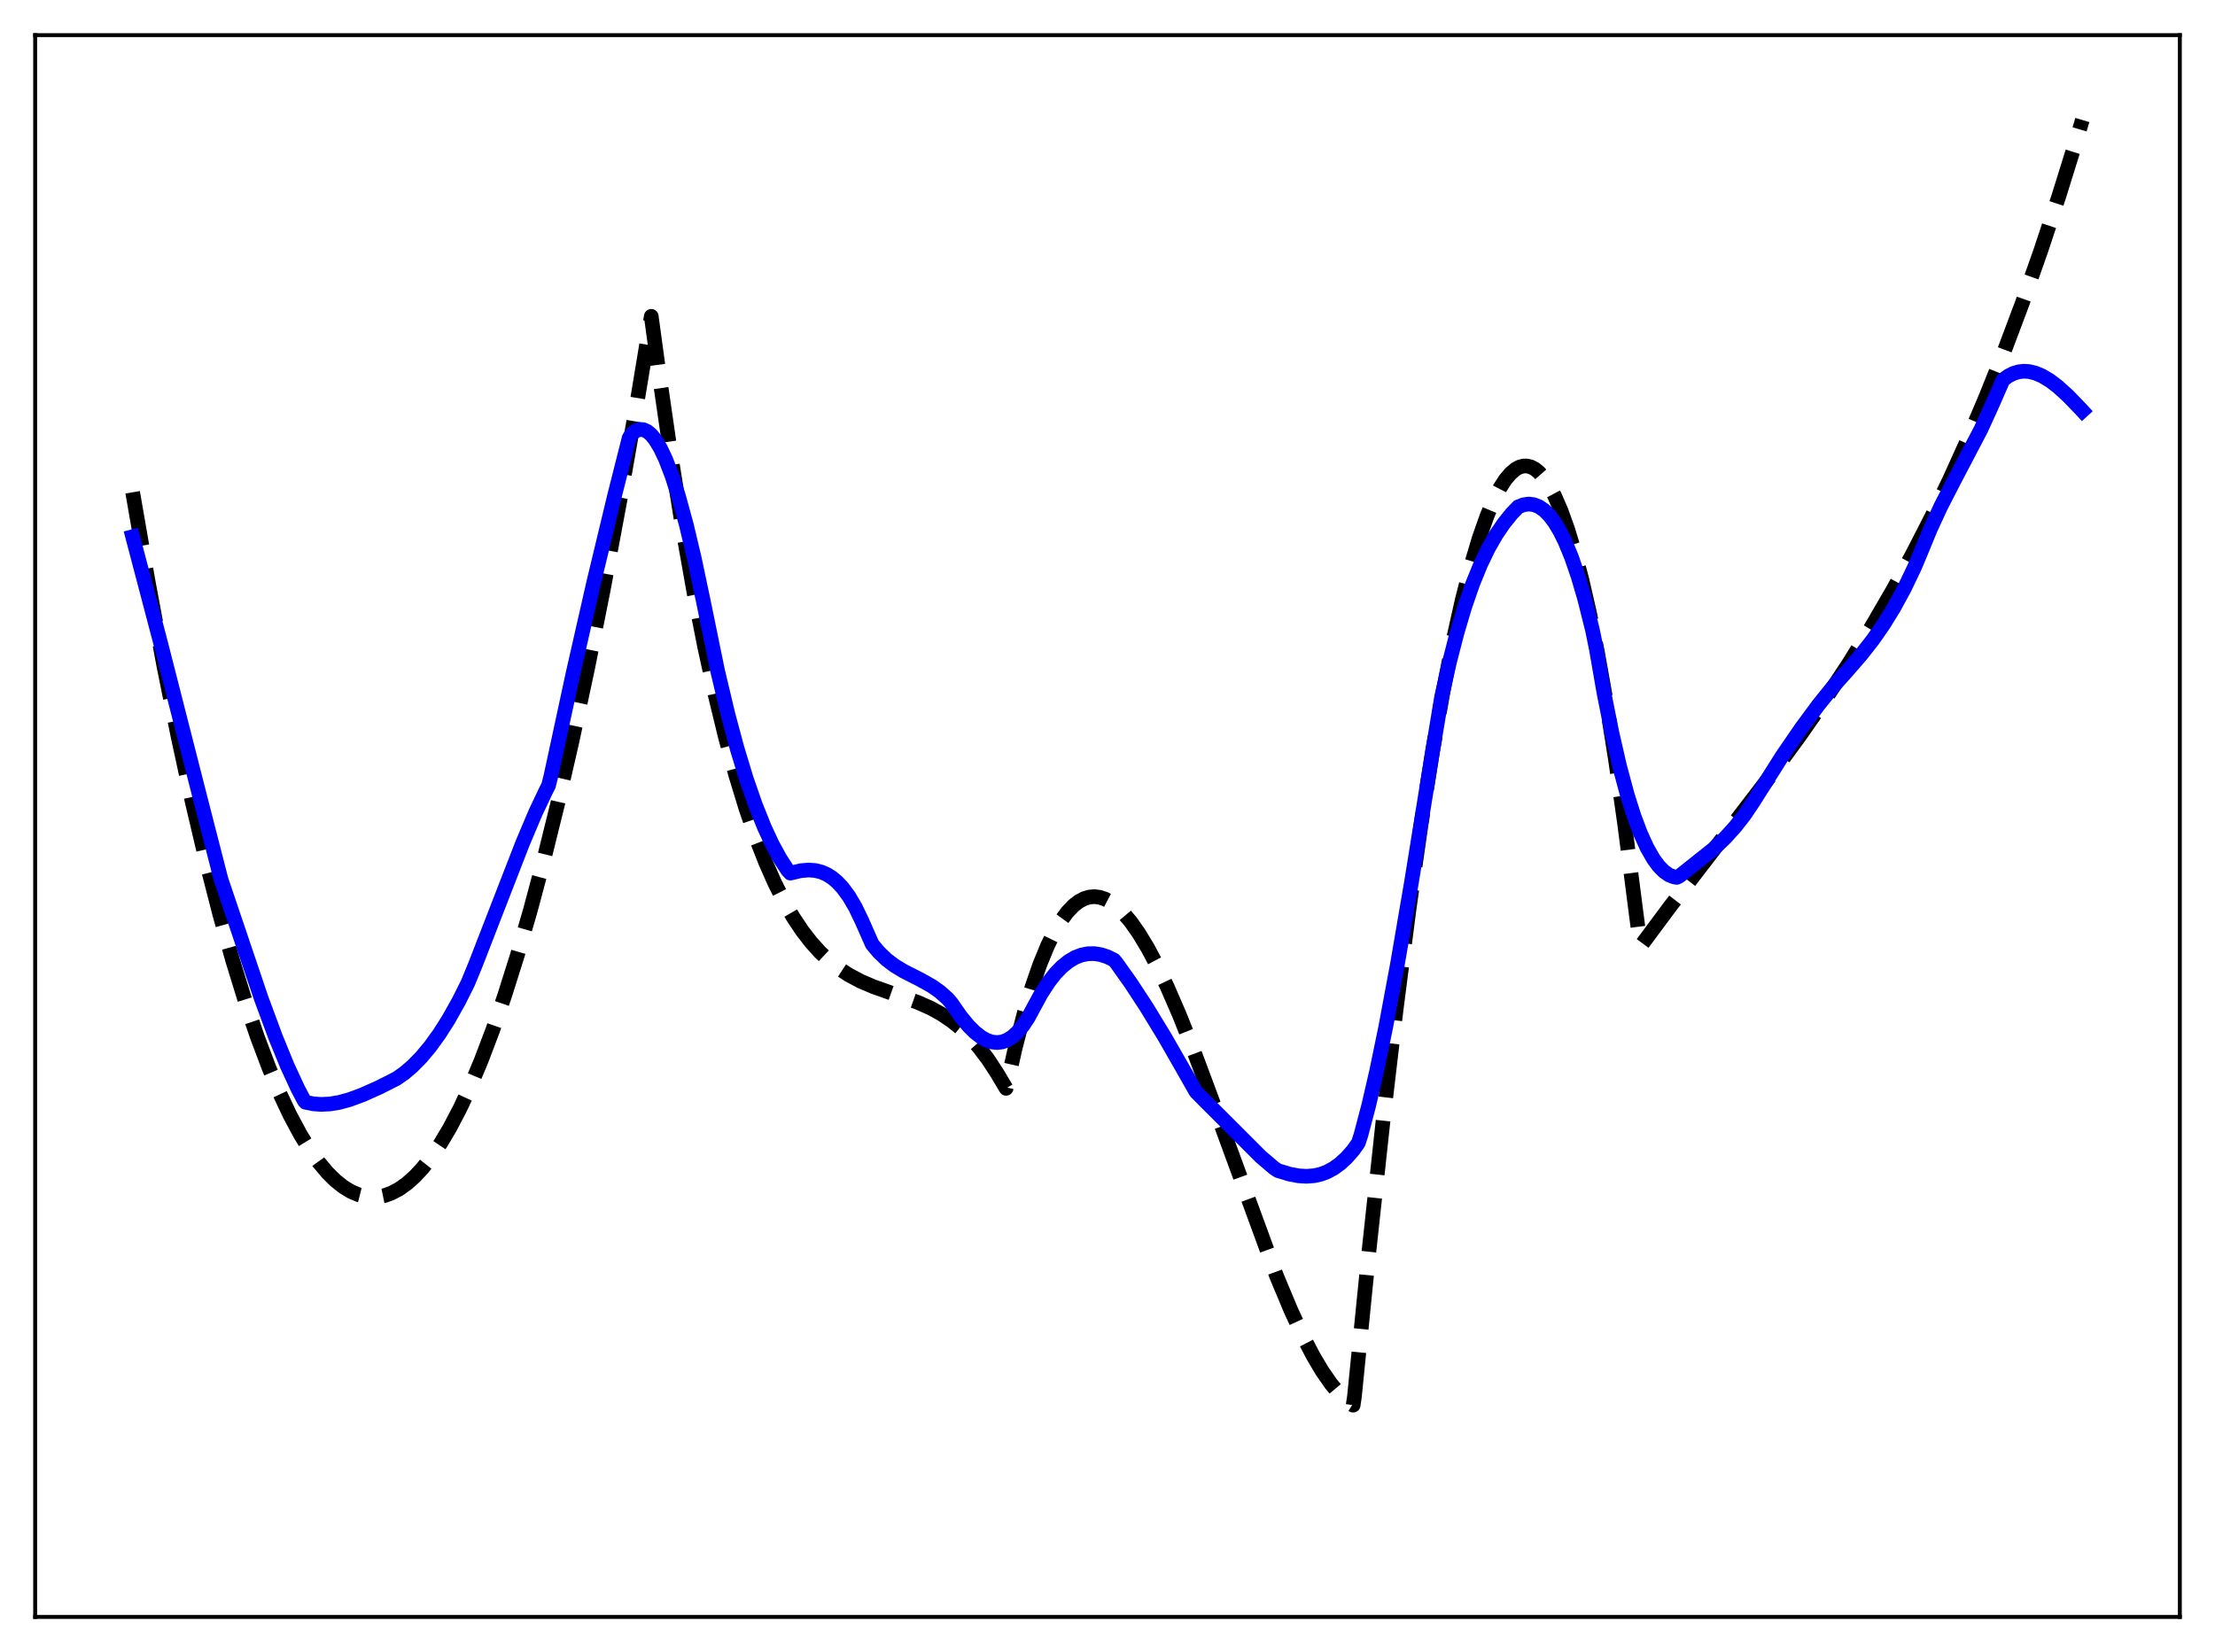 <?xml version="1.0" encoding="utf-8" standalone="no"?>
<!DOCTYPE svg PUBLIC "-//W3C//DTD SVG 1.1//EN"
  "http://www.w3.org/Graphics/SVG/1.1/DTD/svg11.dtd">
<svg xmlns:xlink="http://www.w3.org/1999/xlink" width="453.6pt" height="338.4pt" viewBox="0 0 453.6 338.4" xmlns="http://www.w3.org/2000/svg" version="1.1">
 <defs>
  <style type="text/css">*{stroke-linejoin: round; stroke-linecap: butt}</style>
 </defs>
 <g id="figure_1">
  <g id="patch_1">
   <path d="M 0 338.4 
L 453.6 338.4 
L 453.6 0 
L 0 0 
z
" style="fill: #ffffff"/>
  </g>
  <g id="axes_1">
   <g id="patch_2">
    <path d="M 7.2 331.2 
L 446.4 331.2 
L 446.4 7.2 
L 7.2 7.2 
z
" style="fill: #ffffff"/>
   </g>
   <g id="matplotlib.axis_1"/>
   <g id="matplotlib.axis_2"/>
   <g id="line2d_1">
    <path d="M 27.164 100.839 
L 30.358 119.249 
L 33.552 136.37 
L 36.48 150.938 
L 39.408 164.435 
L 42.336 176.867 
L 44.998 187.25 
L 47.66 196.762 
L 50.321 205.408 
L 52.717 212.452 
L 55.113 218.802 
L 57.242 223.865 
L 59.372 228.384 
L 61.501 232.361 
L 63.364 235.399 
L 65.228 238.025 
L 67.091 240.24 
L 68.688 241.814 
L 70.285 243.089 
L 71.882 244.066 
L 73.479 244.745 
L 74.81 245.085 
L 76.141 245.219 
L 77.472 245.149 
L 78.803 244.875 
L 80.134 244.398 
L 81.731 243.556 
L 83.328 242.424 
L 84.925 241.001 
L 86.522 239.289 
L 88.385 236.927 
L 90.249 234.174 
L 92.112 231.031 
L 94.241 226.965 
L 96.371 222.394 
L 98.5 217.321 
L 100.896 211.016 
L 103.292 204.082 
L 105.953 195.643 
L 108.615 186.435 
L 111.277 176.464 
L 114.205 164.617 
L 117.133 151.858 
L 120.327 136.904 
L 123.521 120.878 
L 126.982 102.315 
L 130.442 82.513 
L 133.37 64.796 
L 134.967 76.528 
L 137.363 93.075 
L 139.759 108.058 
L 142.154 121.558 
L 144.284 132.379 
L 146.413 142.152 
L 148.543 150.932 
L 150.672 158.779 
L 152.801 165.748 
L 154.931 171.898 
L 156.794 176.652 
L 158.657 180.862 
L 160.521 184.565 
L 162.384 187.8 
L 164.247 190.606 
L 166.111 193.022 
L 167.974 195.084 
L 169.837 196.833 
L 171.7 198.307 
L 173.83 199.703 
L 176.225 200.976 
L 178.887 202.115 
L 182.614 203.433 
L 187.937 205.313 
L 190.599 206.498 
L 192.729 207.667 
L 194.858 209.094 
L 196.721 210.6 
L 198.585 212.386 
L 200.448 214.49 
L 202.311 216.951 
L 204.175 219.808 
L 206.038 222.928 
L 207.901 214.641 
L 209.764 207.447 
L 211.361 202.115 
L 212.959 197.523 
L 214.556 193.642 
L 215.887 190.929 
L 217.217 188.674 
L 218.548 186.858 
L 219.879 185.466 
L 220.944 184.646 
L 222.009 184.077 
L 223.073 183.751 
L 224.138 183.659 
L 225.203 183.793 
L 226.268 184.145 
L 227.332 184.705 
L 228.663 185.684 
L 229.994 186.96 
L 231.591 188.857 
L 233.188 191.128 
L 235.052 194.208 
L 236.915 197.71 
L 239.044 202.17 
L 241.44 207.688 
L 244.368 215.014 
L 248.095 224.999 
L 261.404 261.325 
L 264.332 268.33 
L 266.727 273.515 
L 268.857 277.625 
L 270.72 280.781 
L 272.583 283.477 
L 274.18 285.387 
L 275.511 286.674 
L 276.842 287.666 
L 277.108 287.828 
L 277.375 286.024 
L 280.303 256.653 
L 283.231 229.536 
L 285.892 206.891 
L 288.554 186.203 
L 290.95 169.294 
L 293.345 154.039 
L 295.475 141.893 
L 297.604 131.102 
L 299.468 122.79 
L 301.331 115.548 
L 302.928 110.204 
L 304.525 105.668 
L 305.856 102.511 
L 307.187 99.926 
L 308.252 98.275 
L 309.316 96.997 
L 310.381 96.095 
L 311.18 95.667 
L 311.978 95.453 
L 312.777 95.454 
L 313.575 95.672 
L 314.374 96.108 
L 315.172 96.763 
L 316.237 97.979 
L 317.302 99.59 
L 318.367 101.597 
L 319.697 104.67 
L 321.028 108.374 
L 322.359 112.714 
L 323.956 118.77 
L 325.553 125.759 
L 327.151 133.693 
L 329.014 144.154 
L 330.877 155.928 
L 332.74 169.03 
L 334.87 185.65 
L 335.935 193.856 
L 342.057 185.617 
L 351.107 173.855 
L 362.553 158.925 
L 368.675 150.562 
L 373.999 142.904 
L 378.79 135.61 
L 383.315 128.295 
L 387.574 120.97 
L 391.567 113.663 
L 395.559 105.882 
L 399.286 98.152 
L 403.012 89.93 
L 406.739 81.178 
L 410.465 71.859 
L 414.192 61.934 
L 417.919 51.364 
L 421.645 40.113 
L 425.372 28.141 
L 426.436 24.583 
L 426.436 24.583 
" clip-path="url(#pcf81bfbf22)" style="fill: none; stroke-dasharray: 11.1,4.8; stroke-dashoffset: 0; stroke: #000000; stroke-width: 3"/>
   </g>
   <g id="line2d_2">
    <path d="M 27.164 109.934 
L 32.753 131.185 
L 41.005 163.554 
L 45.264 180.153 
L 53.516 204.57 
L 56.444 212.477 
L 58.839 218.333 
L 60.969 222.94 
L 62.3 225.473 
L 62.566 225.779 
L 64.163 226.103 
L 65.76 226.22 
L 67.623 226.123 
L 69.487 225.808 
L 71.616 225.225 
L 74.278 224.238 
L 77.738 222.687 
L 81.199 220.93 
L 82.796 219.817 
L 84.393 218.463 
L 86.256 216.571 
L 88.119 214.338 
L 89.983 211.758 
L 91.846 208.824 
L 93.975 205.028 
L 95.839 201.299 
L 97.436 197.406 
L 101.428 187.108 
L 107.018 172.714 
L 109.68 166.423 
L 111.809 161.927 
L 112.342 160.885 
L 112.874 158.716 
L 117.399 137.727 
L 121.658 119.002 
L 125.917 101.285 
L 128.845 89.698 
L 129.377 88.881 
L 130.176 88.254 
L 130.975 87.969 
L 131.773 88.014 
L 132.572 88.383 
L 133.37 89.062 
L 134.169 90.041 
L 135.233 91.796 
L 136.298 94.044 
L 137.629 97.513 
L 138.96 101.675 
L 140.557 107.526 
L 142.154 114.245 
L 144.017 123.078 
L 146.945 137.36 
L 149.075 146.326 
L 150.938 153.273 
L 152.801 159.422 
L 154.665 164.807 
L 156.528 169.459 
L 158.125 172.887 
L 159.722 175.817 
L 161.319 178.281 
L 161.852 178.847 
L 163.981 178.349 
L 165.578 178.208 
L 166.909 178.302 
L 168.24 178.633 
L 169.305 179.098 
L 170.369 179.763 
L 171.434 180.651 
L 172.499 181.784 
L 173.83 183.58 
L 175.161 185.84 
L 176.492 188.607 
L 178.621 193.426 
L 179.952 195.015 
L 181.549 196.551 
L 183.146 197.767 
L 185.009 198.902 
L 188.47 200.663 
L 190.865 202.01 
L 192.463 203.139 
L 194.06 204.556 
L 194.858 205.497 
L 196.721 208.182 
L 198.319 210.125 
L 199.649 211.451 
L 200.98 212.48 
L 202.045 213.068 
L 203.11 213.431 
L 204.175 213.554 
L 205.239 213.423 
L 206.304 213.022 
L 207.369 212.338 
L 208.433 211.355 
L 209.498 210.06 
L 210.563 208.446 
L 211.628 206.462 
L 213.225 203.516 
L 214.822 201.063 
L 216.153 199.378 
L 217.484 198.004 
L 218.815 196.928 
L 220.145 196.136 
L 221.476 195.616 
L 222.807 195.354 
L 224.138 195.338 
L 225.469 195.555 
L 226.8 195.993 
L 228.131 196.65 
L 228.663 197.285 
L 231.591 201.414 
L 234.785 206.292 
L 238.512 212.407 
L 242.771 219.845 
L 244.9 223.61 
L 246.497 225.237 
L 258.209 236.955 
L 260.871 239.221 
L 261.67 239.768 
L 264.065 240.498 
L 265.929 240.848 
L 267.526 240.948 
L 269.123 240.827 
L 270.454 240.529 
L 271.785 240.031 
L 273.116 239.311 
L 274.447 238.347 
L 275.777 237.117 
L 277.108 235.605 
L 278.173 234.102 
L 278.705 232.458 
L 280.303 226.397 
L 281.9 219.47 
L 283.763 210.443 
L 286.159 197.599 
L 289.087 180.48 
L 293.345 154.042 
L 295.209 142.823 
L 296.806 135.716 
L 298.403 129.52 
L 300 124.157 
L 301.597 119.555 
L 303.194 115.634 
L 304.791 112.314 
L 306.388 109.52 
L 307.985 107.175 
L 309.583 105.199 
L 310.913 103.822 
L 311.978 103.397 
L 313.043 103.246 
L 314.108 103.372 
L 315.172 103.794 
L 316.237 104.527 
L 317.302 105.592 
L 318.367 107.002 
L 319.431 108.772 
L 320.496 110.916 
L 321.827 114.149 
L 323.158 118.024 
L 324.489 122.563 
L 326.086 128.922 
L 326.884 132.814 
L 328.481 141.983 
L 330.079 150.019 
L 331.676 156.979 
L 333.273 162.916 
L 334.604 167.117 
L 335.935 170.668 
L 337.265 173.597 
L 338.596 175.928 
L 339.661 177.378 
L 340.726 178.471 
L 341.791 179.22 
L 342.855 179.633 
L 343.388 179.717 
L 343.92 179.455 
L 350.841 173.95 
L 353.236 171.679 
L 355.366 169.328 
L 357.229 166.937 
L 359.092 164.167 
L 364.948 154.882 
L 368.941 149.062 
L 372.401 144.379 
L 375.596 140.412 
L 378.257 137.433 
L 381.185 134.059 
L 383.581 130.988 
L 385.711 127.926 
L 387.84 124.474 
L 389.969 120.56 
L 392.099 116.116 
L 393.43 112.935 
L 395.293 108.387 
L 397.423 103.783 
L 400.084 98.598 
L 405.674 87.925 
L 407.804 83.258 
L 410.199 77.794 
L 411.264 77.021 
L 412.329 76.48 
L 413.393 76.158 
L 414.458 76.038 
L 415.523 76.105 
L 416.854 76.43 
L 418.185 76.996 
L 419.782 77.951 
L 421.379 79.162 
L 423.508 81.09 
L 426.17 83.849 
L 426.436 84.138 
L 426.436 84.138 
" clip-path="url(#pcf81bfbf22)" style="fill: none; stroke: #0000ff; stroke-width: 3; stroke-linecap: square"/>
   </g>
   <g id="patch_3">
    <path d="M 7.2 331.2 
L 7.2 7.2 
" style="fill: none; stroke: #000000; stroke-width: 0.8; stroke-linejoin: miter; stroke-linecap: square"/>
   </g>
   <g id="patch_4">
    <path d="M 446.4 331.2 
L 446.4 7.2 
" style="fill: none; stroke: #000000; stroke-width: 0.8; stroke-linejoin: miter; stroke-linecap: square"/>
   </g>
   <g id="patch_5">
    <path d="M 7.2 331.2 
L 446.4 331.2 
" style="fill: none; stroke: #000000; stroke-width: 0.8; stroke-linejoin: miter; stroke-linecap: square"/>
   </g>
   <g id="patch_6">
    <path d="M 7.2 7.2 
L 446.4 7.2 
" style="fill: none; stroke: #000000; stroke-width: 0.8; stroke-linejoin: miter; stroke-linecap: square"/>
   </g>
  </g>
 </g>
 <defs>
  <clipPath id="pcf81bfbf22">
   <rect x="7.2" y="7.2" width="439.2" height="324"/>
  </clipPath>
 </defs>
</svg>
